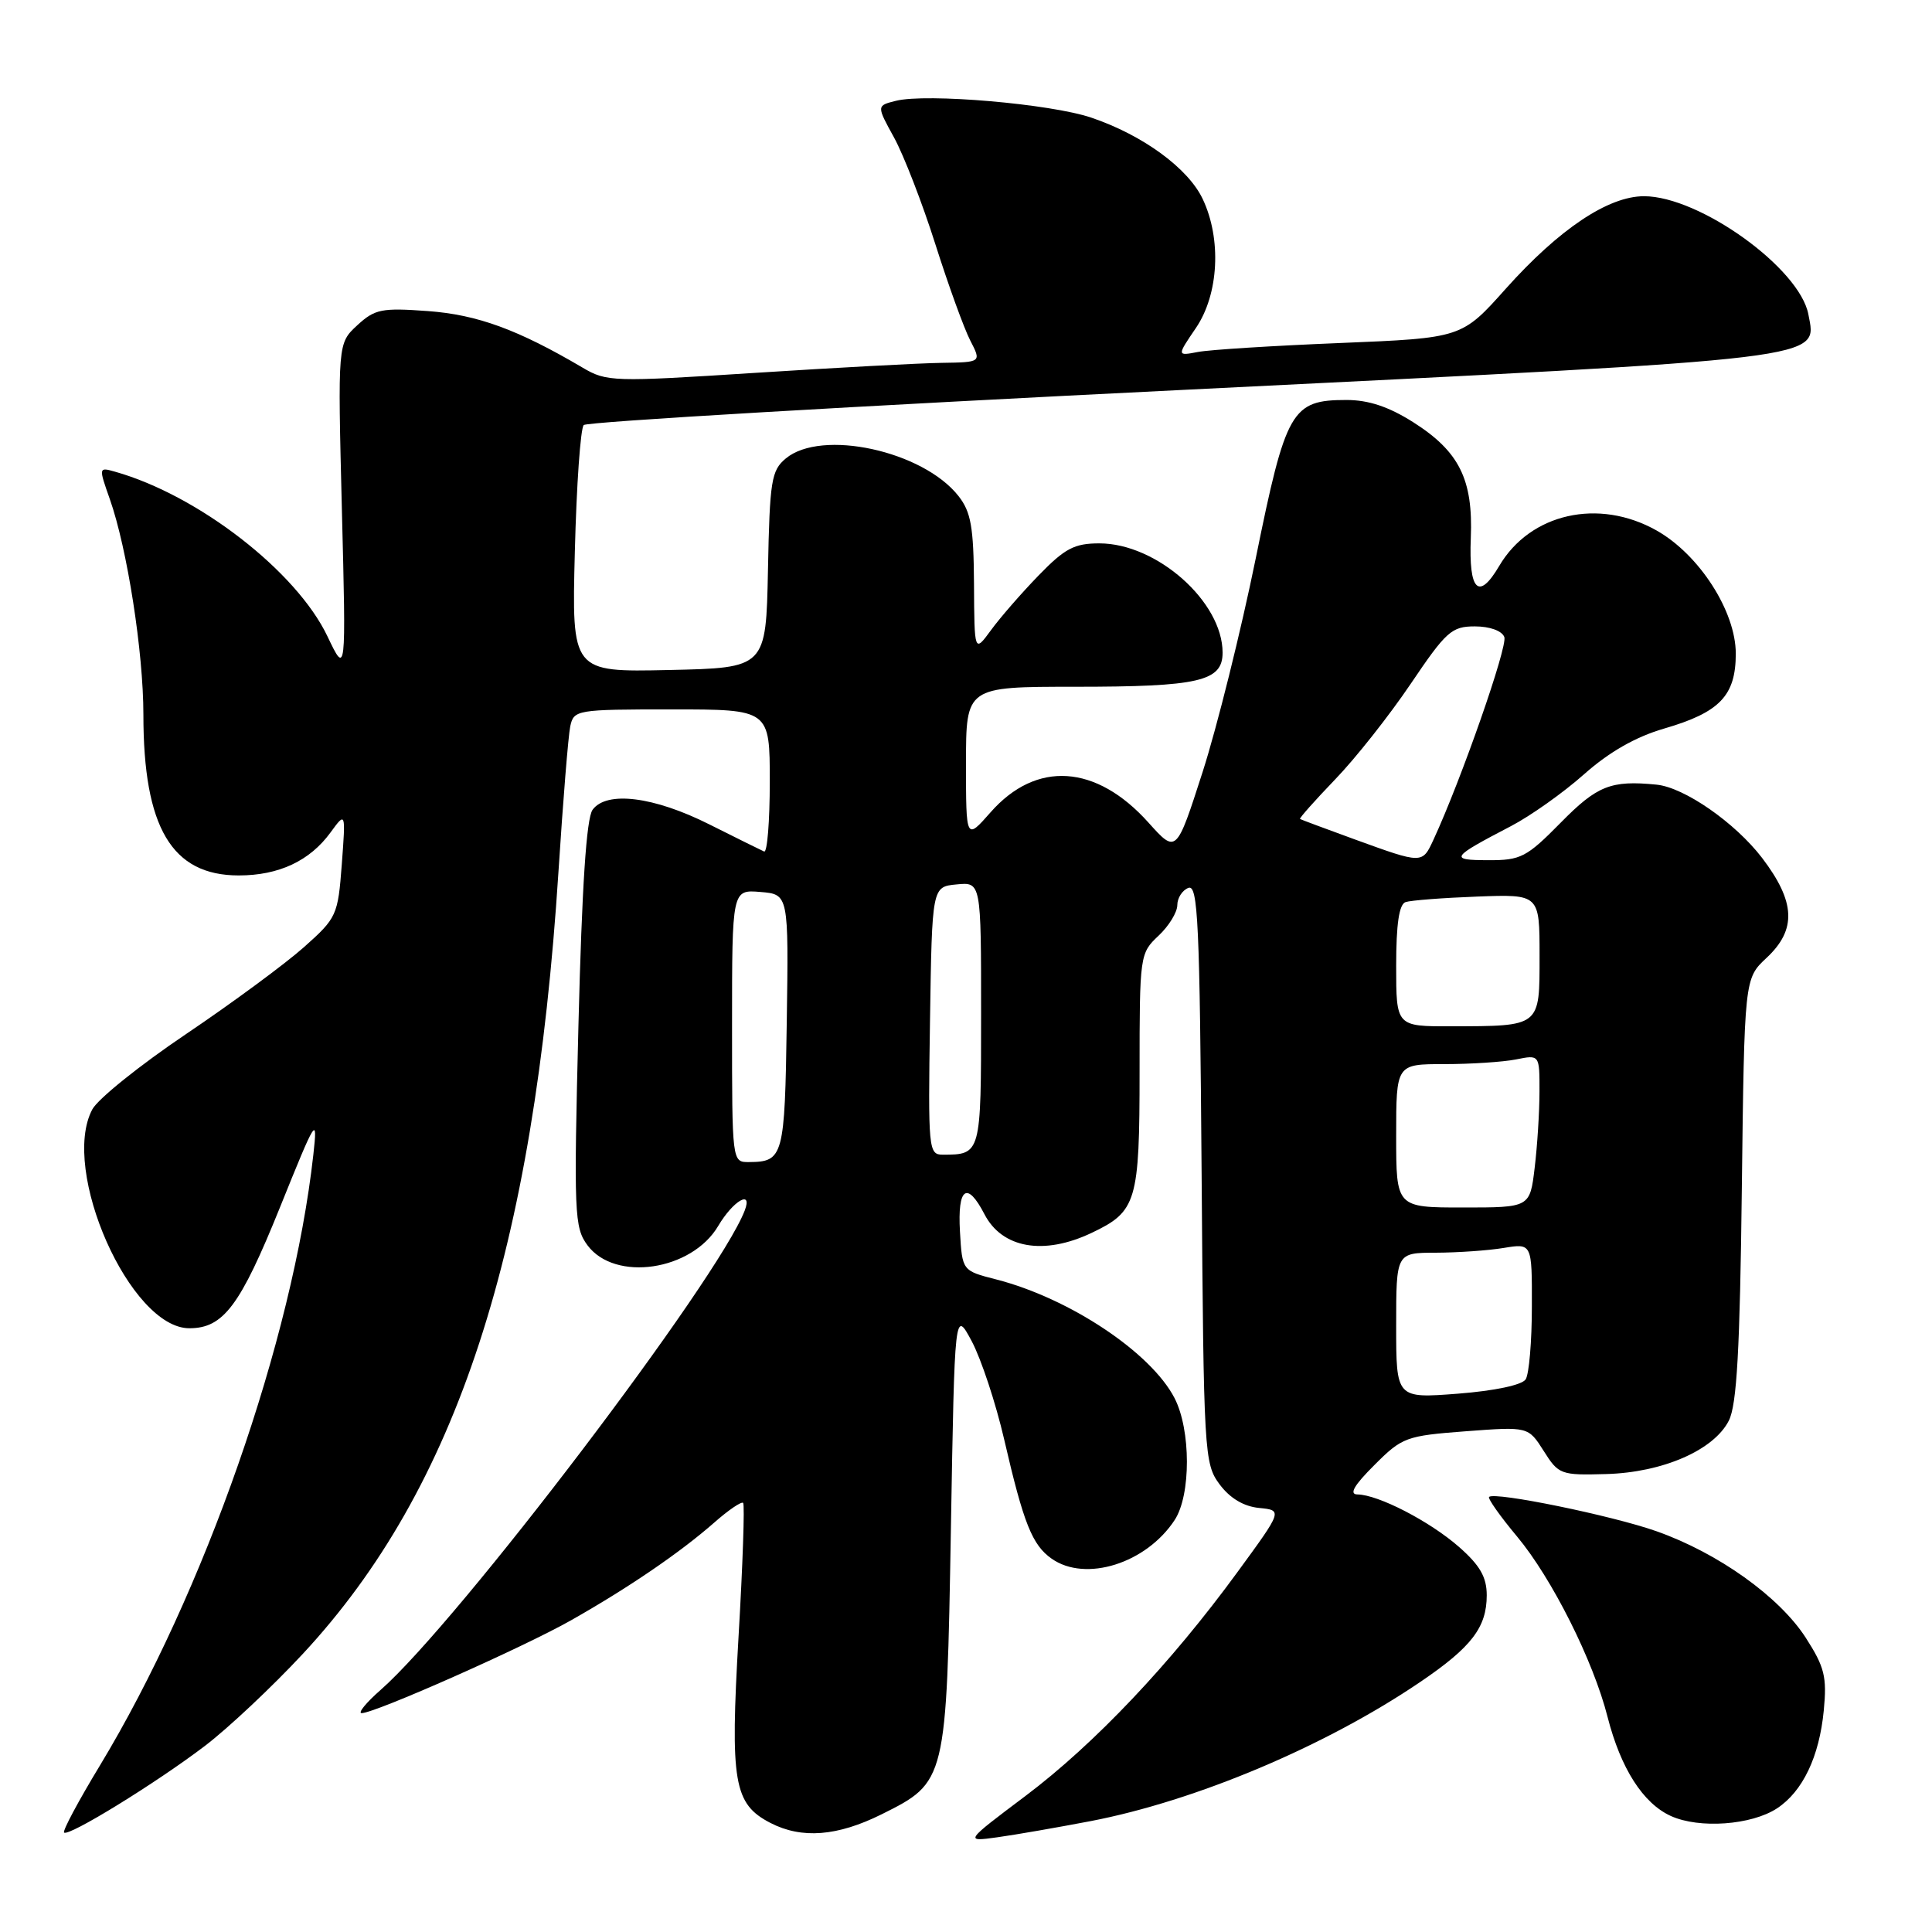 <?xml version="1.0" encoding="UTF-8" standalone="no"?>
<!DOCTYPE svg PUBLIC "-//W3C//DTD SVG 1.1//EN" "http://www.w3.org/Graphics/SVG/1.1/DTD/svg11.dtd" >
<svg xmlns="http://www.w3.org/2000/svg" xmlns:xlink="http://www.w3.org/1999/xlink" version="1.1" viewBox="0 0 256 256">
 <g >
 <path fill="currentColor"
d=" M 144.50 241.31 C 158.48 238.62 175.67 231.37 188.19 222.87 C 194.99 218.26 197.00 215.63 197.00 211.38 C 197.00 208.98 196.11 207.42 193.32 204.97 C 189.45 201.58 182.64 198.06 179.87 198.02 C 178.73 198.01 179.41 196.82 182.10 194.14 C 185.79 190.44 186.30 190.25 194.23 189.65 C 202.50 189.03 202.50 189.03 204.55 192.26 C 206.52 195.39 206.81 195.49 212.83 195.32 C 220.32 195.11 227.09 192.16 229.08 188.24 C 230.14 186.15 230.55 178.85 230.80 157.58 C 231.14 129.67 231.14 129.67 234.07 126.93 C 238.09 123.18 237.92 119.50 233.48 113.67 C 229.91 109.01 223.18 104.33 219.50 103.97 C 213.46 103.37 211.64 104.09 206.81 109.00 C 202.28 113.60 201.51 114.00 197.19 113.98 C 191.98 113.97 192.20 113.64 200.22 109.46 C 202.81 108.11 207.17 105.02 209.90 102.59 C 213.21 99.65 216.73 97.64 220.47 96.55 C 227.88 94.40 230.00 92.18 230.00 86.61 C 230.00 81.01 225.16 73.48 219.50 70.29 C 211.83 65.97 202.77 68.01 198.66 74.98 C 195.93 79.63 194.60 78.32 194.89 71.27 C 195.20 63.52 193.36 59.82 187.25 55.94 C 184.01 53.89 181.34 53.00 178.42 53.00 C 171.13 53.00 170.39 54.31 166.39 74.00 C 164.43 83.62 161.26 96.36 159.35 102.30 C 155.87 113.11 155.87 113.11 152.18 109.00 C 145.25 101.27 137.31 100.75 131.25 107.64 C 128.00 111.33 128.00 111.33 128.00 101.17 C 128.00 91.00 128.00 91.00 142.43 91.00 C 158.87 91.00 162.00 90.28 162.00 86.48 C 162.00 79.73 153.28 72.00 145.67 72.00 C 142.35 72.00 141.09 72.67 137.62 76.25 C 135.35 78.59 132.51 81.85 131.31 83.50 C 129.11 86.50 129.11 86.50 129.06 77.38 C 129.01 69.83 128.66 67.83 127.00 65.72 C 122.28 59.73 108.85 56.81 104.12 60.75 C 102.21 62.34 101.99 63.68 101.76 75.50 C 101.50 88.50 101.50 88.50 88.63 88.78 C 75.76 89.06 75.76 89.06 76.17 73.08 C 76.39 64.29 76.92 56.74 77.35 56.32 C 77.78 55.89 113.53 53.79 156.81 51.66 C 243.12 47.40 240.75 47.68 239.62 41.66 C 238.47 35.54 225.20 26.00 217.84 26.00 C 213.10 26.00 206.60 30.35 199.53 38.25 C 193.69 44.79 193.69 44.79 177.59 45.45 C 168.74 45.81 160.25 46.34 158.72 46.64 C 155.94 47.17 155.94 47.17 158.47 43.45 C 161.50 38.99 161.88 31.66 159.36 26.36 C 157.43 22.29 151.43 17.90 144.61 15.59 C 139.23 13.76 122.75 12.34 118.71 13.36 C 116.14 14.00 116.14 14.00 118.48 18.25 C 119.76 20.59 122.22 26.94 123.94 32.36 C 125.66 37.78 127.74 43.52 128.56 45.11 C 130.05 48.00 130.05 48.00 124.78 48.08 C 121.87 48.12 110.72 48.72 100.00 49.41 C 81.23 50.62 80.38 50.60 77.19 48.71 C 68.65 43.68 63.26 41.70 56.71 41.22 C 50.57 40.77 49.67 40.95 47.33 43.11 C 44.75 45.50 44.75 45.50 45.30 67.50 C 45.86 89.50 45.86 89.50 43.38 84.30 C 39.28 75.71 26.28 65.63 15.27 62.51 C 13.06 61.88 13.06 61.91 14.56 66.16 C 16.86 72.70 19.00 86.42 19.00 94.69 C 19.00 109.65 22.76 116.00 31.63 116.00 C 36.94 116.00 41.05 114.08 43.80 110.30 C 45.81 107.55 45.81 107.55 45.29 114.52 C 44.78 121.28 44.63 121.63 40.28 125.50 C 37.81 127.70 30.79 132.88 24.68 137.00 C 18.56 141.12 12.96 145.62 12.23 147.00 C 7.96 155.04 17.25 176.00 25.09 176.00 C 29.60 176.00 31.83 173.02 37.09 160.00 C 41.90 148.07 42.10 147.75 41.52 153.00 C 38.78 177.58 27.09 211.03 13.22 233.97 C 10.40 238.62 8.27 242.61 8.49 242.82 C 9.07 243.41 20.67 236.27 27.14 231.35 C 30.24 228.99 36.09 223.49 40.14 219.13 C 60.53 197.18 70.77 165.82 74.00 115.50 C 74.60 106.15 75.30 97.49 75.56 96.25 C 76.03 94.06 76.36 94.00 89.02 94.00 C 102.00 94.00 102.00 94.00 102.00 103.58 C 102.00 108.85 101.66 113.02 101.25 112.83 C 100.84 112.65 97.57 111.03 93.98 109.23 C 86.63 105.54 80.38 104.76 78.52 107.30 C 77.70 108.42 77.11 117.47 76.65 135.72 C 76.02 160.85 76.10 162.65 77.84 165.00 C 81.48 169.90 91.66 168.39 95.17 162.44 C 97.14 159.10 99.76 157.58 98.68 160.40 C 95.18 169.52 60.72 214.89 50.45 223.91 C 48.51 225.61 47.38 227.00 47.92 227.00 C 49.69 227.00 69.33 218.29 75.70 214.68 C 83.32 210.36 90.09 205.74 94.63 201.76 C 96.52 200.09 98.25 198.92 98.47 199.14 C 98.69 199.36 98.42 207.35 97.86 216.88 C 96.74 236.19 97.22 239.03 102.09 241.55 C 106.24 243.69 110.96 243.32 116.83 240.40 C 125.40 236.13 125.42 236.05 126.00 202.50 C 126.50 173.50 126.50 173.50 128.77 177.74 C 130.01 180.08 131.95 185.93 133.06 190.74 C 135.63 201.87 136.77 204.73 139.36 206.54 C 143.85 209.69 151.88 207.16 155.65 201.41 C 157.82 198.10 157.81 189.47 155.63 185.25 C 152.50 179.20 141.72 172.03 132.00 169.53 C 127.50 168.38 127.50 168.38 127.20 163.19 C 126.86 157.36 128.14 156.44 130.44 160.88 C 132.78 165.41 138.29 166.38 144.63 163.37 C 150.62 160.53 151.00 159.26 151.00 141.95 C 151.00 126.60 151.04 126.31 153.50 124.00 C 154.88 122.71 156.00 120.88 156.00 119.93 C 156.00 118.99 156.66 117.96 157.47 117.65 C 158.74 117.16 158.97 122.24 159.22 155.47 C 159.49 192.67 159.57 193.94 161.60 196.68 C 162.97 198.52 164.79 199.61 166.83 199.81 C 169.96 200.12 169.96 200.12 163.97 208.31 C 155.12 220.43 145.04 231.07 135.91 237.95 C 127.80 244.05 127.80 244.05 132.15 243.45 C 134.54 243.12 140.10 242.15 144.50 241.31 Z  M 235.46 239.62 C 238.87 237.38 241.07 232.77 241.66 226.64 C 242.09 222.19 241.77 220.89 239.26 216.99 C 235.75 211.56 227.66 205.78 219.50 202.90 C 213.63 200.82 198.04 197.63 197.31 198.35 C 197.11 198.55 198.78 200.92 201.03 203.61 C 205.64 209.14 211.12 220.05 213.01 227.50 C 214.76 234.34 217.71 238.95 221.40 240.63 C 225.17 242.34 232.07 241.84 235.46 239.62 Z  M 185.00 175.65 C 185.00 166.00 185.00 166.00 190.25 165.99 C 193.14 165.98 197.19 165.70 199.25 165.36 C 203.00 164.74 203.00 164.74 202.98 173.12 C 202.98 177.73 202.61 182.07 202.16 182.77 C 201.68 183.52 198.07 184.29 193.18 184.67 C 185.00 185.30 185.00 185.30 185.00 175.65 Z  M 185.00 150.50 C 185.00 141.00 185.00 141.00 191.38 141.00 C 194.88 141.00 199.16 140.72 200.88 140.38 C 204.00 139.75 204.00 139.75 203.99 144.62 C 203.99 147.31 203.70 151.86 203.35 154.75 C 202.72 160.00 202.72 160.00 193.86 160.00 C 185.00 160.00 185.00 160.00 185.00 150.50 Z  M 97.00 135.94 C 97.00 117.88 97.00 117.88 100.75 118.19 C 104.50 118.50 104.50 118.50 104.25 135.44 C 103.99 153.27 103.81 153.95 99.25 153.98 C 97.00 154.00 97.00 154.00 97.00 135.94 Z  M 123.23 135.25 C 123.50 117.50 123.50 117.50 126.75 117.19 C 130.00 116.87 130.00 116.87 130.00 134.33 C 130.00 152.97 129.99 153.00 124.90 153.00 C 123.04 153.00 122.97 152.25 123.23 135.25 Z  M 185.00 127.97 C 185.00 122.43 185.39 119.81 186.25 119.53 C 186.94 119.30 191.21 118.97 195.75 118.80 C 204.00 118.49 204.00 118.49 204.00 126.63 C 204.00 136.12 204.20 135.96 192.25 135.99 C 185.00 136.00 185.00 136.00 185.00 127.97 Z  M 179.50 111.22 C 175.65 109.82 172.39 108.60 172.26 108.52 C 172.13 108.43 174.22 106.08 176.90 103.29 C 179.59 100.51 184.09 94.81 186.92 90.62 C 191.62 83.66 192.35 83.00 195.42 83.00 C 197.40 83.00 199.01 83.58 199.33 84.41 C 199.80 85.64 193.61 103.34 189.95 111.25 C 188.45 114.49 188.51 114.49 179.50 111.22 Z "/>
</g>
</svg>